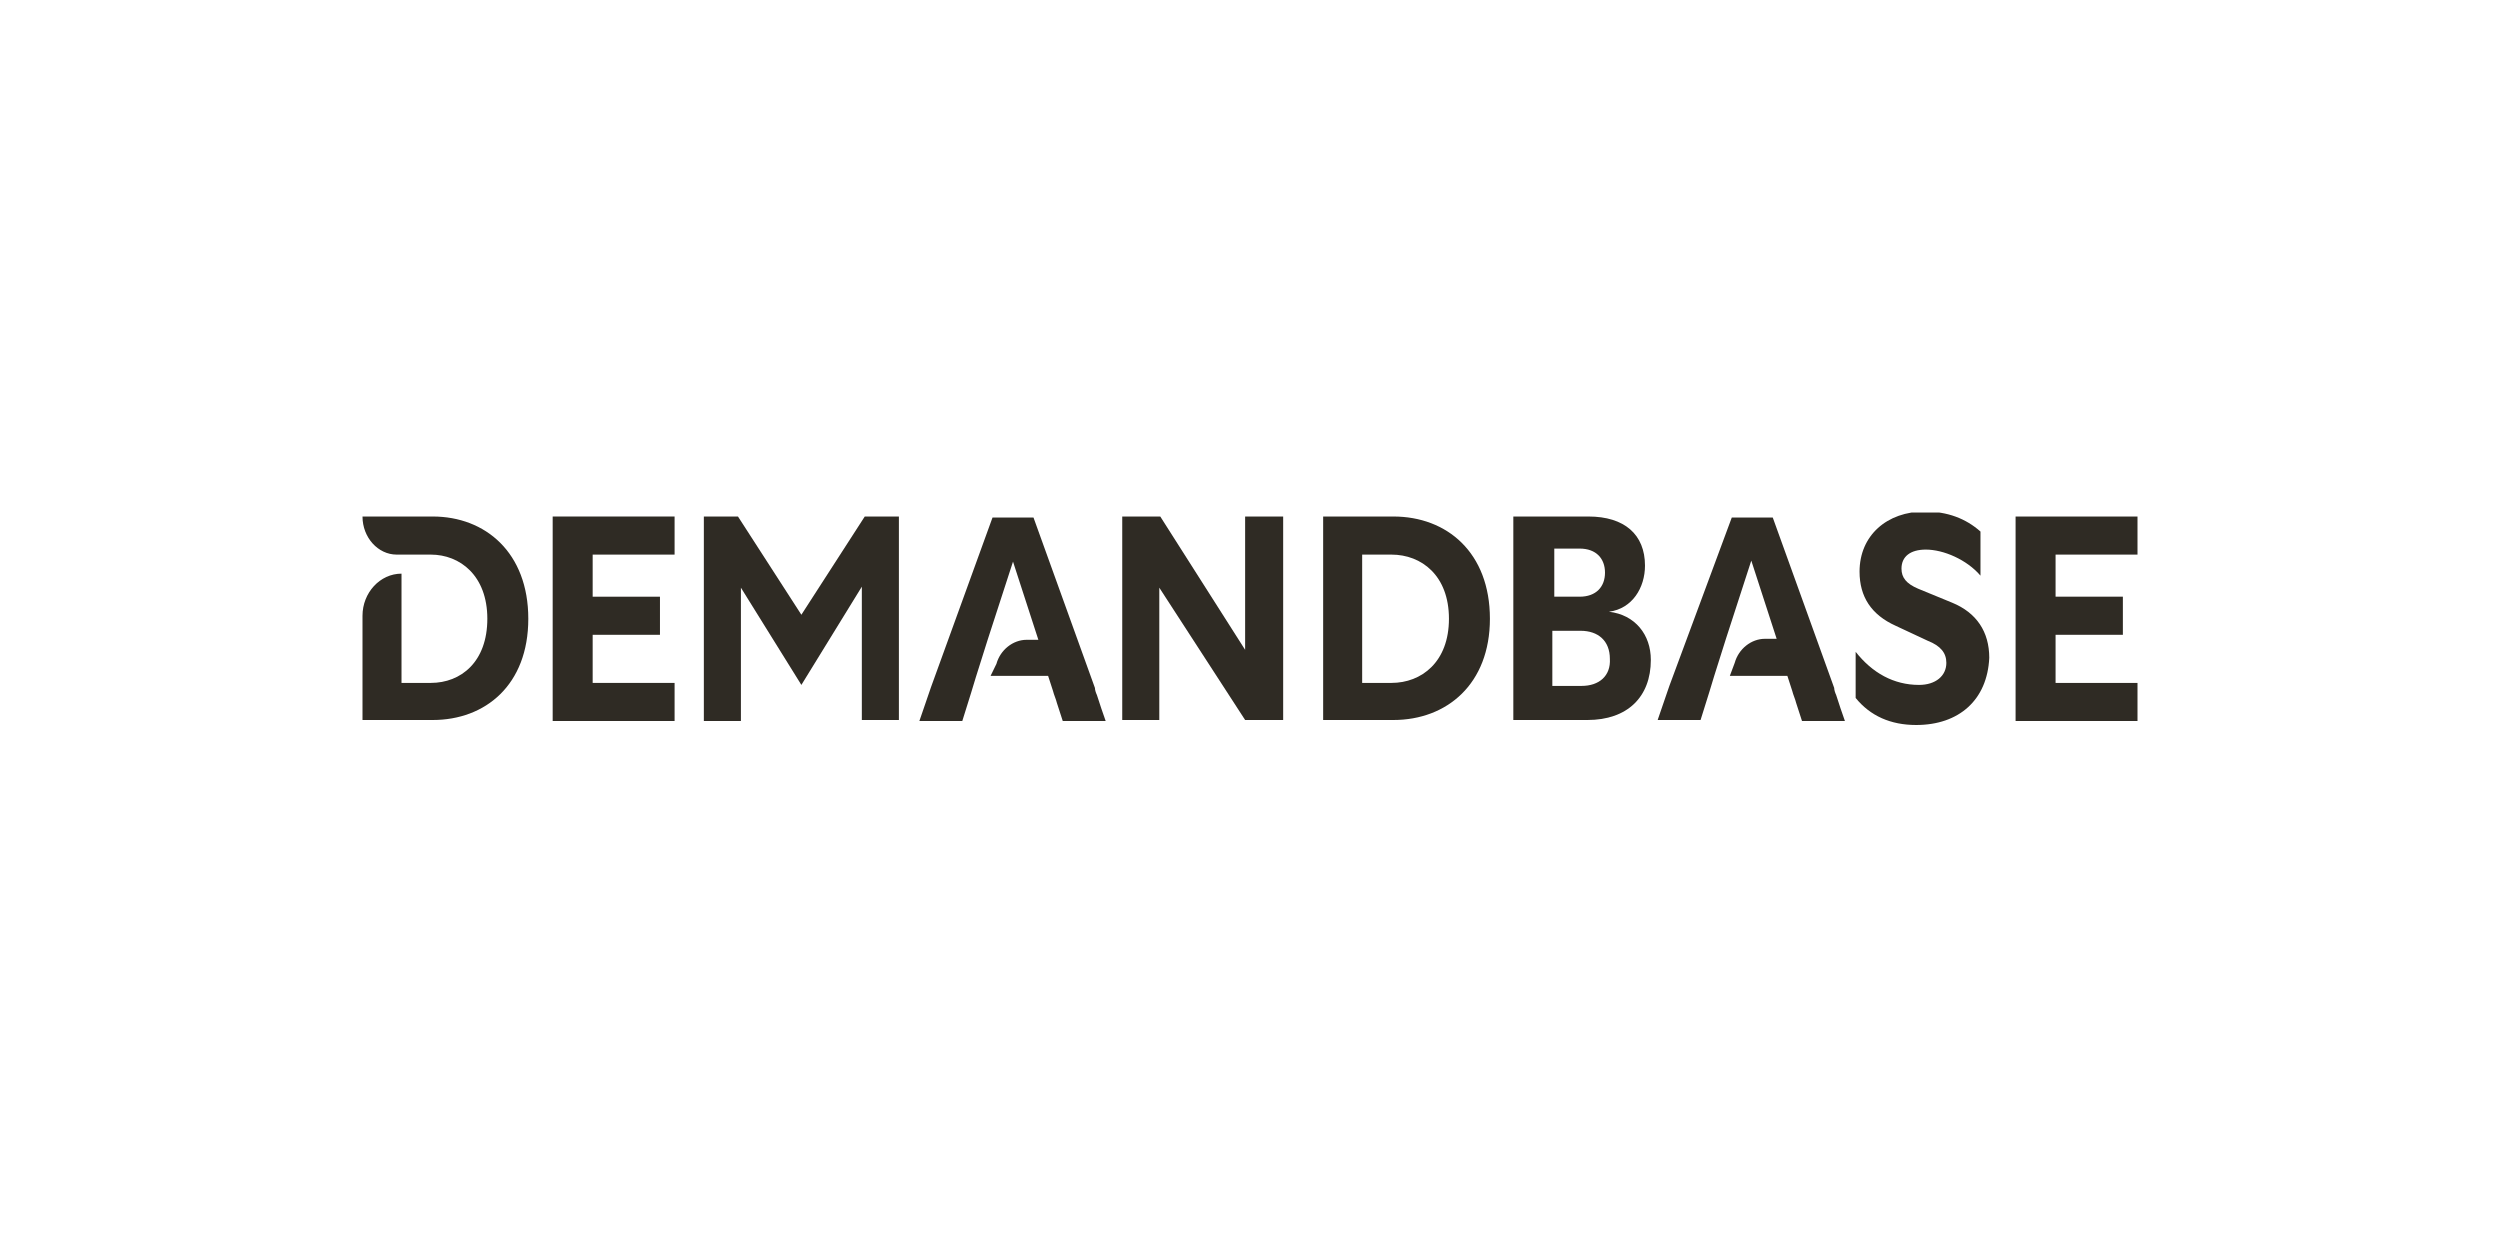 <svg width="200" height="100" viewBox="0 0 200 100" fill="none" xmlns="http://www.w3.org/2000/svg">
<g clip-path="url(#clip0_1018_8458)">
<path fill-rule="evenodd" clip-rule="evenodd" d="M153.289 58C151.26 58 149.622 57.278 148.452 55.835V52.146C149.778 53.83 151.495 54.793 153.523 54.793C154.849 54.793 155.708 54.071 155.708 53.028C155.708 52.227 155.24 51.665 154.225 51.264L151.651 50.061C149.7 49.179 148.764 47.736 148.764 45.731C148.764 42.844 150.948 40.92 153.991 40.92C155.786 40.92 157.268 41.481 158.438 42.524V46.052C157.346 44.769 155.474 43.967 154.069 43.967C152.821 43.967 152.119 44.528 152.119 45.491C152.119 46.212 152.509 46.694 153.445 47.094L156.176 48.217C158.126 49.019 159.141 50.543 159.141 52.627C158.985 55.995 156.722 58 153.289 58Z" fill="#2F2B24"/>
<path fill-rule="evenodd" clip-rule="evenodd" d="M161.247 57.6V55.675V43.246V41.321H171V44.368H168.191H164.446V47.736H167.645H169.83V50.784H167.567H164.446V54.633H167.879H171V57.68H161.247V57.6Z" fill="#2F2B24"/>
<path fill-rule="evenodd" clip-rule="evenodd" d="M44.214 57.6V55.675V43.246V41.321H53.967V44.368H51.158H47.413V47.736H50.612H52.797V50.784H50.534H47.413V54.633H50.846H53.967V57.68H44.214V57.6Z" fill="#2F2B24"/>
<path fill-rule="evenodd" clip-rule="evenodd" d="M89.779 57.6V55.675V41.321H92.822L99.61 51.986V43.246V41.321H102.653V43.246V57.6H99.61L92.744 47.015V55.675V57.6H89.779Z" fill="#2F2B24"/>
<path fill-rule="evenodd" clip-rule="evenodd" d="M79.246 54.071H83.849L84.24 55.274C84.318 55.595 84.474 55.916 84.552 56.236C84.708 56.717 84.864 57.199 85.02 57.68H88.453C88.219 57.038 87.985 56.316 87.751 55.595C87.672 55.434 87.594 55.194 87.594 55.033L82.679 41.401H79.402L74.487 54.953C74.331 55.434 74.175 55.835 74.019 56.316C73.863 56.798 73.707 57.199 73.55 57.68H76.984L77.686 55.434L78.076 54.151L79.012 51.184L81.041 44.93L83.069 51.184H82.133C81.041 51.184 80.026 51.986 79.714 53.109L79.246 54.071Z" fill="#2F2B24"/>
<path fill-rule="evenodd" clip-rule="evenodd" d="M138.387 54.071H142.99L143.38 55.274C143.458 55.595 143.614 55.916 143.692 56.236C143.848 56.717 144.004 57.199 144.16 57.68H147.593C147.359 57.038 147.125 56.316 146.891 55.595C146.813 55.434 146.735 55.194 146.735 55.033L141.82 41.401H138.543L133.549 54.873C133.393 55.354 133.237 55.755 133.081 56.236C132.925 56.717 132.769 57.118 132.613 57.599H136.046L136.748 55.354L137.138 54.071L138.075 51.104L140.103 44.849L142.132 51.104H141.196C140.103 51.104 139.089 51.906 138.777 53.029L138.387 54.071Z" fill="#2F2B24"/>
<path fill-rule="evenodd" clip-rule="evenodd" d="M56.308 57.6V55.675V43.246V41.321H59.038L64.11 49.18L69.181 41.321H71.912V43.246V55.675V57.6H68.947V55.515V46.934L64.11 54.793L59.273 47.015V55.755V57.68H56.308V57.6Z" fill="#2F2B24"/>
<path fill-rule="evenodd" clip-rule="evenodd" d="M111.469 41.321H105.852V57.6H111.469C115.76 57.6 119.193 54.713 119.193 49.501C119.193 44.208 115.76 41.321 111.469 41.321ZM111.313 54.633H108.973V44.368H111.313C113.732 44.368 115.916 46.052 115.916 49.501C115.916 52.949 113.732 54.633 111.313 54.633Z" fill="#2F2B24"/>
<path fill-rule="evenodd" clip-rule="evenodd" d="M128.712 48.939C130.585 48.699 131.599 47.015 131.599 45.251C131.599 42.765 129.96 41.321 127.074 41.321H121.066V57.6H126.996C130.194 57.6 132.067 55.755 132.067 52.788C132.067 50.784 130.819 49.18 128.712 48.939ZM124.265 43.887H126.371C127.698 43.887 128.4 44.689 128.4 45.812C128.4 46.934 127.698 47.736 126.371 47.736H124.343V43.887H124.265ZM126.527 54.873H124.187V50.463H126.449C127.854 50.463 128.79 51.265 128.79 52.708C128.868 54.071 127.932 54.873 126.527 54.873Z" fill="#2F2B24"/>
<path fill-rule="evenodd" clip-rule="evenodd" d="M29 41.321H34.618C38.831 41.321 42.264 44.208 42.264 49.501C42.264 54.793 38.831 57.6 34.618 57.6H29V49.26C29 47.416 30.404 45.892 32.121 45.892V54.633H34.462C36.88 54.633 38.987 52.949 38.987 49.501C38.987 46.052 36.802 44.368 34.462 44.368H31.731C30.248 44.368 29 43.005 29 41.321Z" fill="#2F2B24"/>
</g>
<defs>
<clipPath id="clip0_1018_8458">
<rect width="142" height="17" fill="white" transform="translate(29 41)"/>
</clipPath>
</defs>
</svg>
